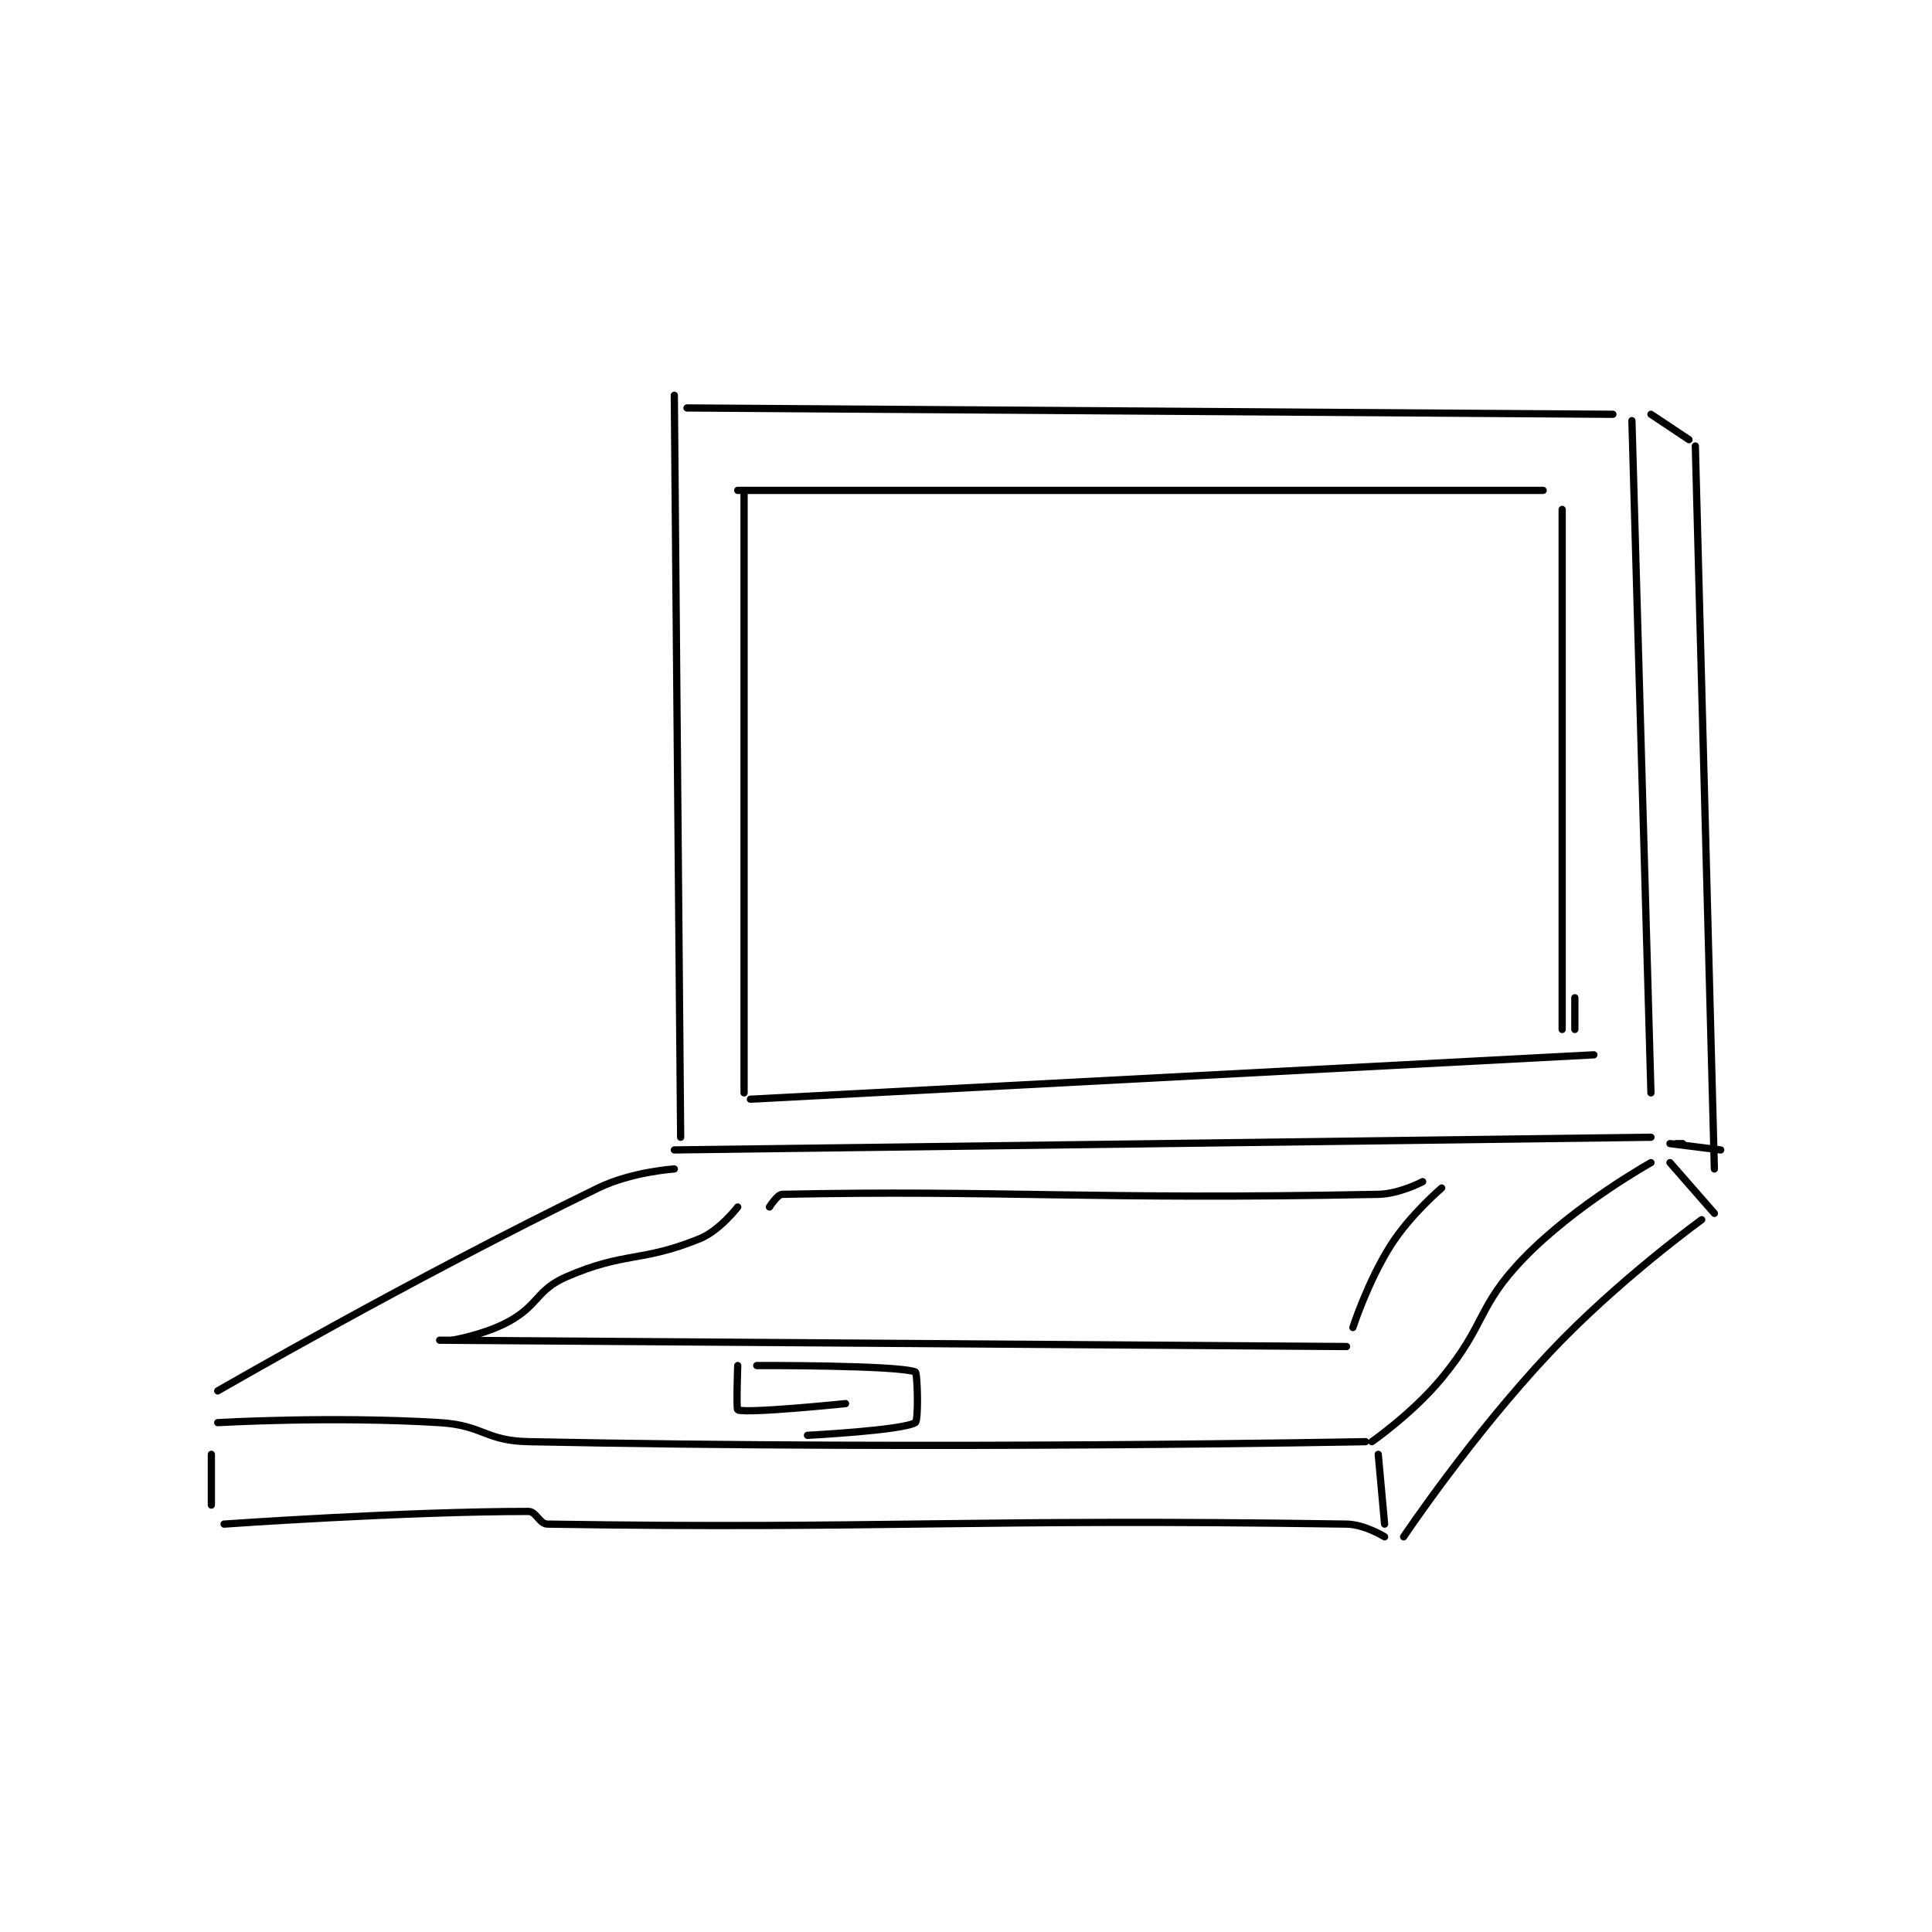 <?xml version="1.0" encoding="utf-8"?>
<!DOCTYPE svg PUBLIC "-//W3C//DTD SVG 1.1//EN" "http://www.w3.org/Graphics/SVG/1.1/DTD/svg11.dtd">
<svg viewBox="0 0 800 800" preserveAspectRatio="xMinYMin meet" xmlns="http://www.w3.org/2000/svg" version="1.1">
<g fill="none" stroke="black" stroke-linecap="round" stroke-linejoin="round" stroke-width="1.143">
<g transform="translate(87.52,163.671) scale(2.626) translate(-125,-124)">
<path id="0" d="M198 124 L199 241 "/>
<path id="1" d="M200 126 L346 127 "/>
<path id="2" d="M349 128 L352 234 "/>
<path id="3" d="M198 243 L352 241 "/>
<path id="4" d="M198 246 C198 246 191.282 246.433 186 249 C156.349 263.414 126 281 126 281 "/>
<path id="5" d="M126 286 C126 286 143.95 284.956 161 286 C167.909 286.423 168.127 288.859 175 289 C239.516 290.326 307 289 307 289 "/>
<path id="6" d="M308 289 C308 289 314.434 284.517 319 279 C326.112 270.406 324.513 267.714 332 260 C340.149 251.604 352 245 352 245 "/>
<path id="7" d="M209 139 L209 234 "/>
<path id="8" d="M208 139 L335 139 "/>
<path id="9" d="M338 142 L338 224 "/>
<path id="10" d="M210 235 L343 228 "/>
<path id="11" d="M340 219 L340 224 "/>
<path id="12" d="M161 273 L304 274 "/>
<path id="13" d="M163 273 C163 273 168.154 272.137 172 270 C176.648 267.418 176.294 265.039 181 263 C190.229 259.001 192.787 260.753 202 257 C205.158 255.713 208 252 208 252 "/>
<path id="14" d="M213 252 C213 252 214.257 250.016 215 250 C249.227 249.287 263.809 250.895 309 250 C312.384 249.933 316 248 316 248 "/>
<path id="15" d="M319 249 C319 249 314.055 253.198 311 258 C307.353 263.731 305 271 305 271 "/>
<path id="16" d="M208 277 C208 277 207.757 283.914 208 284 C209.639 284.579 225 283 225 283 "/>
<path id="17" d="M211 277 C211 277 232.965 276.907 236 278 C236.345 278.124 236.545 285.679 236 286 C233.894 287.238 219 288 219 288 "/>
<path id="18" d="M125 291 L125 299 "/>
<path id="19" d="M127 302 C127 302 155.382 300 175 300 C176.226 300 176.729 301.98 178 302 C230.851 302.819 244.205 301.094 304 302 C306.862 302.043 310 304 310 304 "/>
<path id="20" d="M309 291 L310 302 "/>
<path id="21" d="M313 304 C313 304 323.576 288.217 336 275 C346.692 263.626 360 254 360 254 "/>
<path id="22" d="M357 242 L356 242 "/>
<path id="23" d="M355 245 L362 253 "/>
<path id="24" d="M352 127 L358 131 "/>
<path id="25" d="M359 132 L362 246 "/>
<path id="26" d="M355 242 L363 243 "/>
</g>
</g>
</svg>
